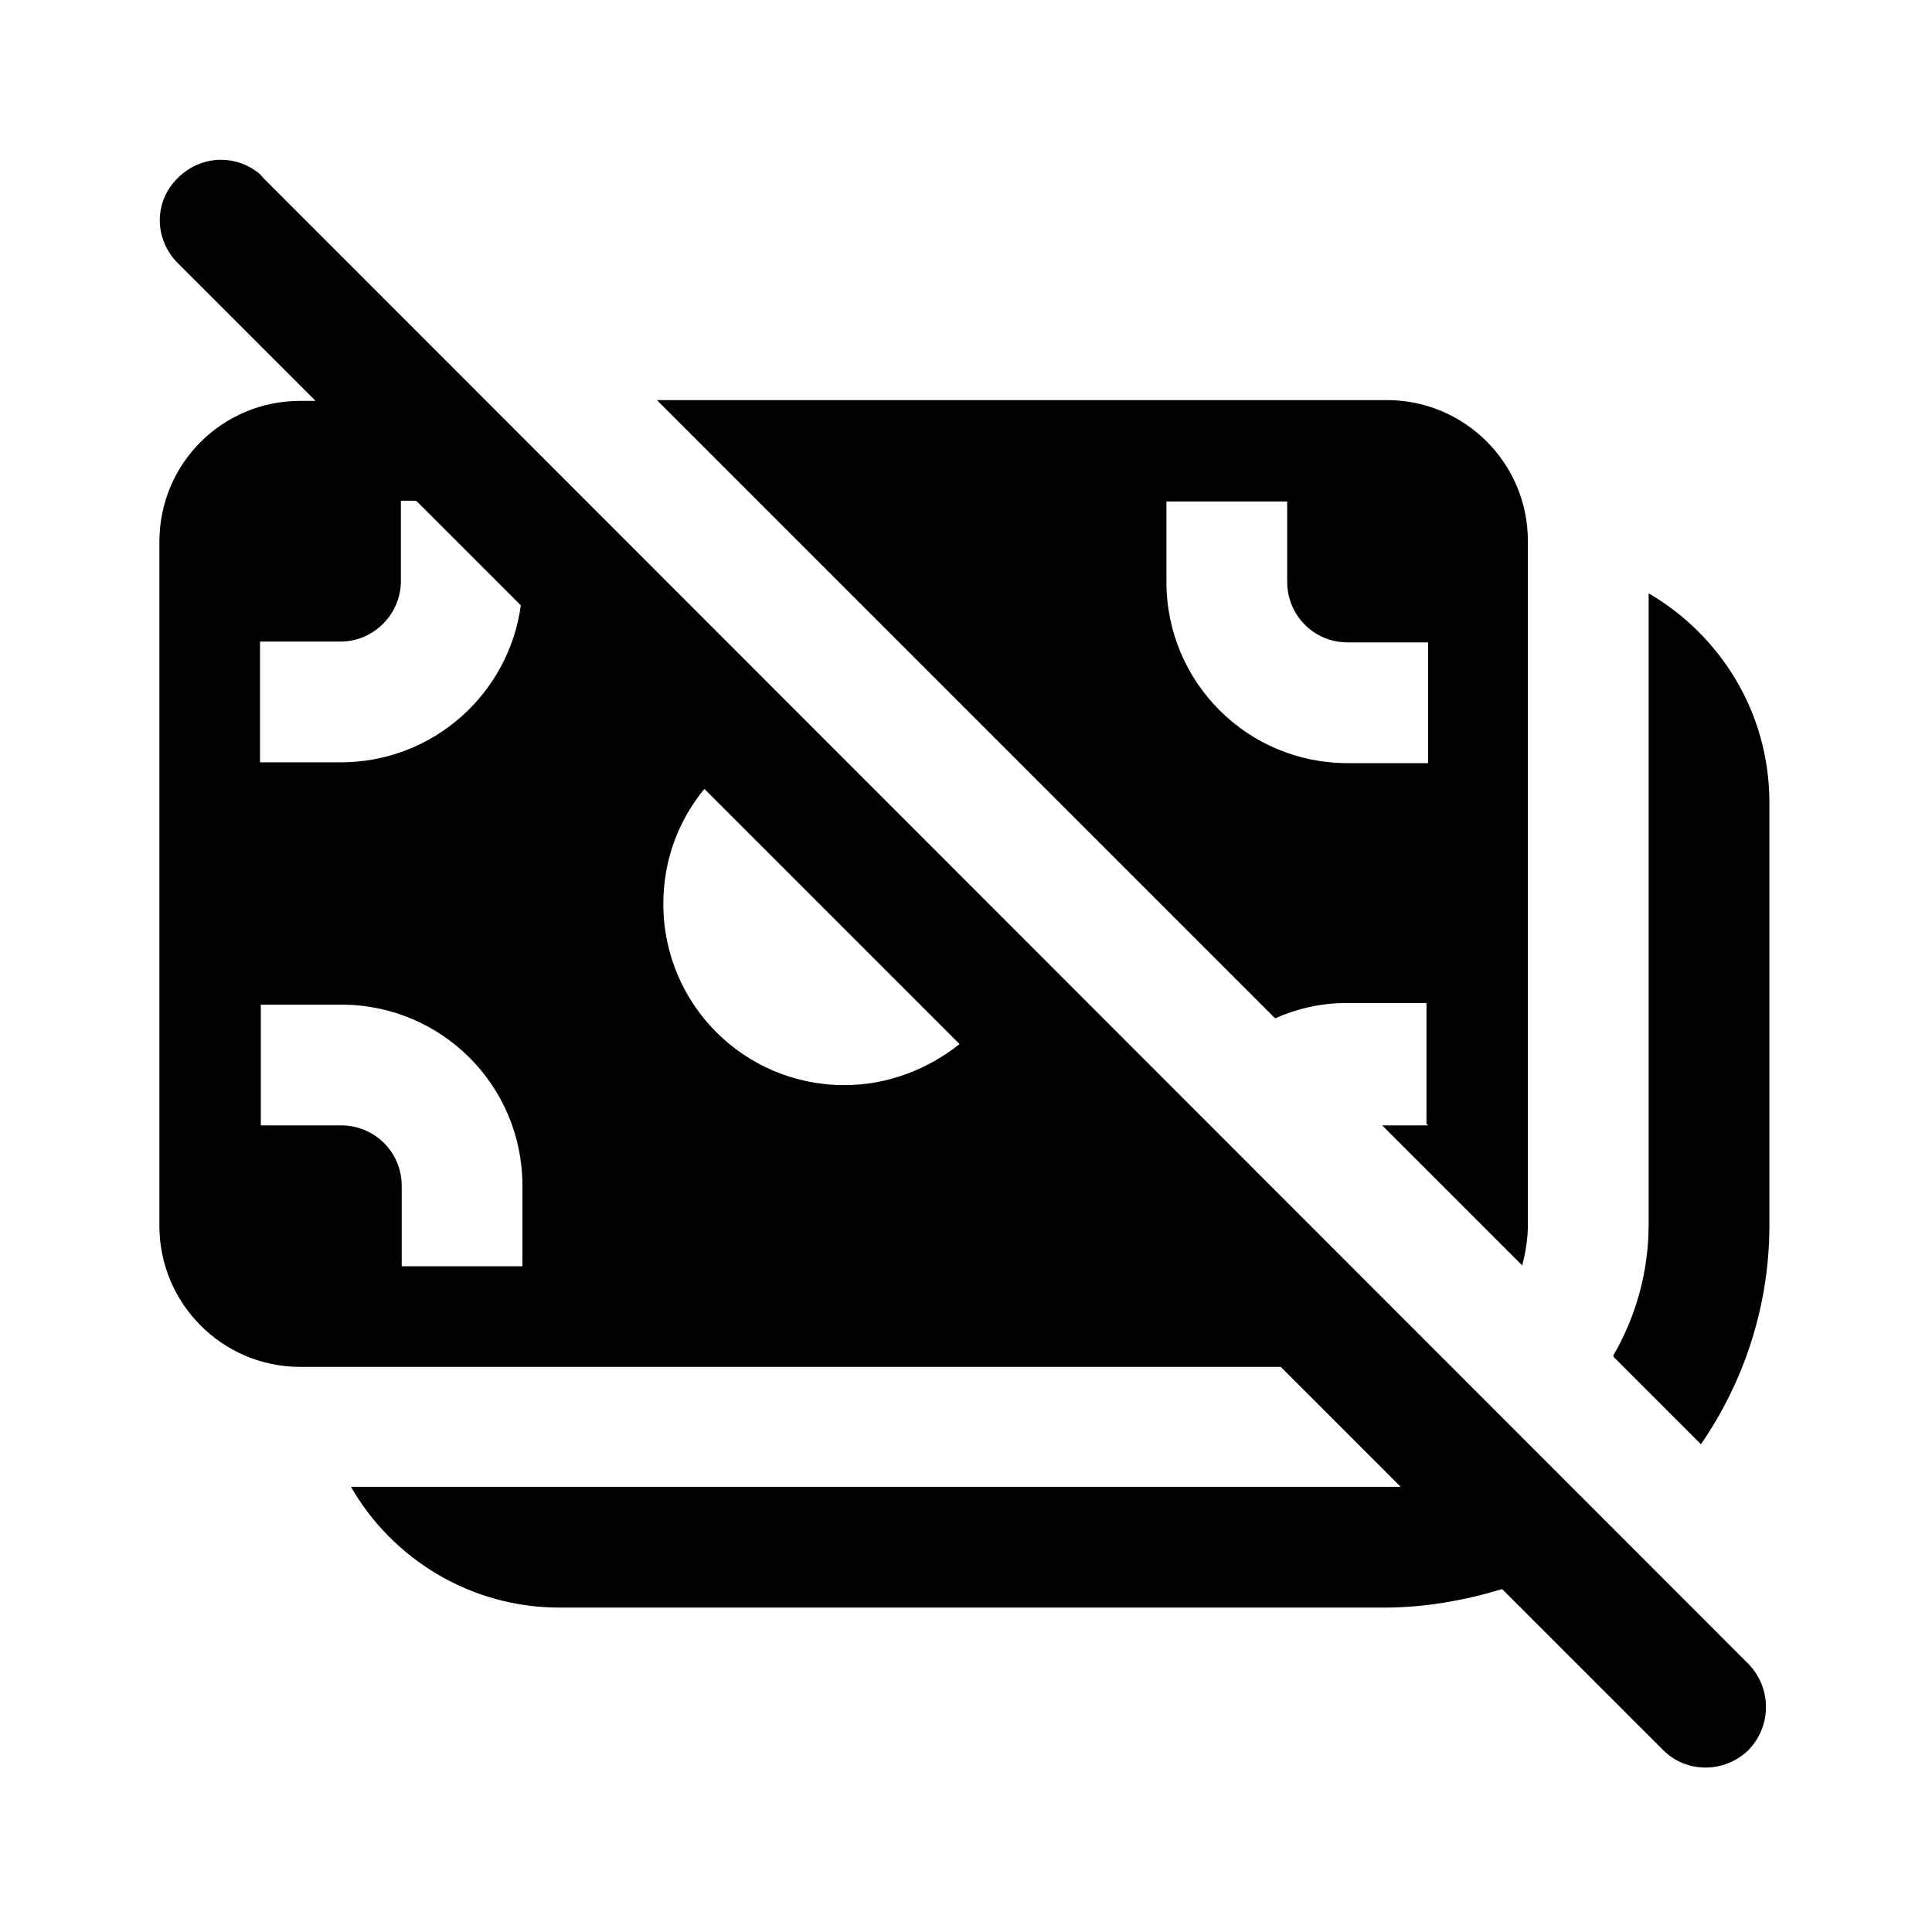 <svg viewBox="0 0 24 24" xmlns="http://www.w3.org/2000/svg"><path fill="currentColor" d="M3.28 2.21c-.3-.3-.77-.3-1.07 0 -.3.29-.3.76 0 1.06l1.71 1.71h-.19c-.97 0-1.75.78-1.75 1.75v8.5c0 .96.78 1.75 1.75 1.75h12.18l1.49 1.49c-.07 0-.13 0-.19 0H4.36c.51.89 1.48 1.5 2.59 1.5H17.2c.5 0 1-.09 1.46-.23l2 2c.29.29.76.29 1.06 0 .29-.3.29-.77 0-1.07L3.22 2.16Zm8.64 10.76c-.39.31-.89.51-1.43.51 -1.25 0-2.25-1.01-2.25-2.25 0-.55.19-1.04.51-1.43l3.16 3.16ZM5.18 6.23l1.29 1.29c-.15 1.1-1.09 1.95-2.24 1.95h-1v-1.5h1c.41 0 .75-.34.75-.75v-1h.18Zm-.94 7.75h-1v-1.5h1c1.24 0 2.25 1 2.25 2.25v1h-1.5v-1c0-.42-.34-.75-.75-.75Zm13.5 0h-.57l1.74 1.74c.04-.16.07-.33.07-.5v-8.5c0-.97-.79-1.75-1.75-1.75H8.16l7.68 7.68c.27-.12.57-.19.88-.19h1v1.5Zm-1.75-7.75v1c0 .41.33.75.75.75h1v1.5h-1c-1.25 0-2.25-1.01-2.25-2.25v-1h1.5Zm4.06 10.631l1.08 1.08c.53-.77.85-1.71.85-2.72V9.97c0-1.12-.61-2.08-1.5-2.6v7.84c0 .59-.16 1.15-.44 1.63Z"/></svg>